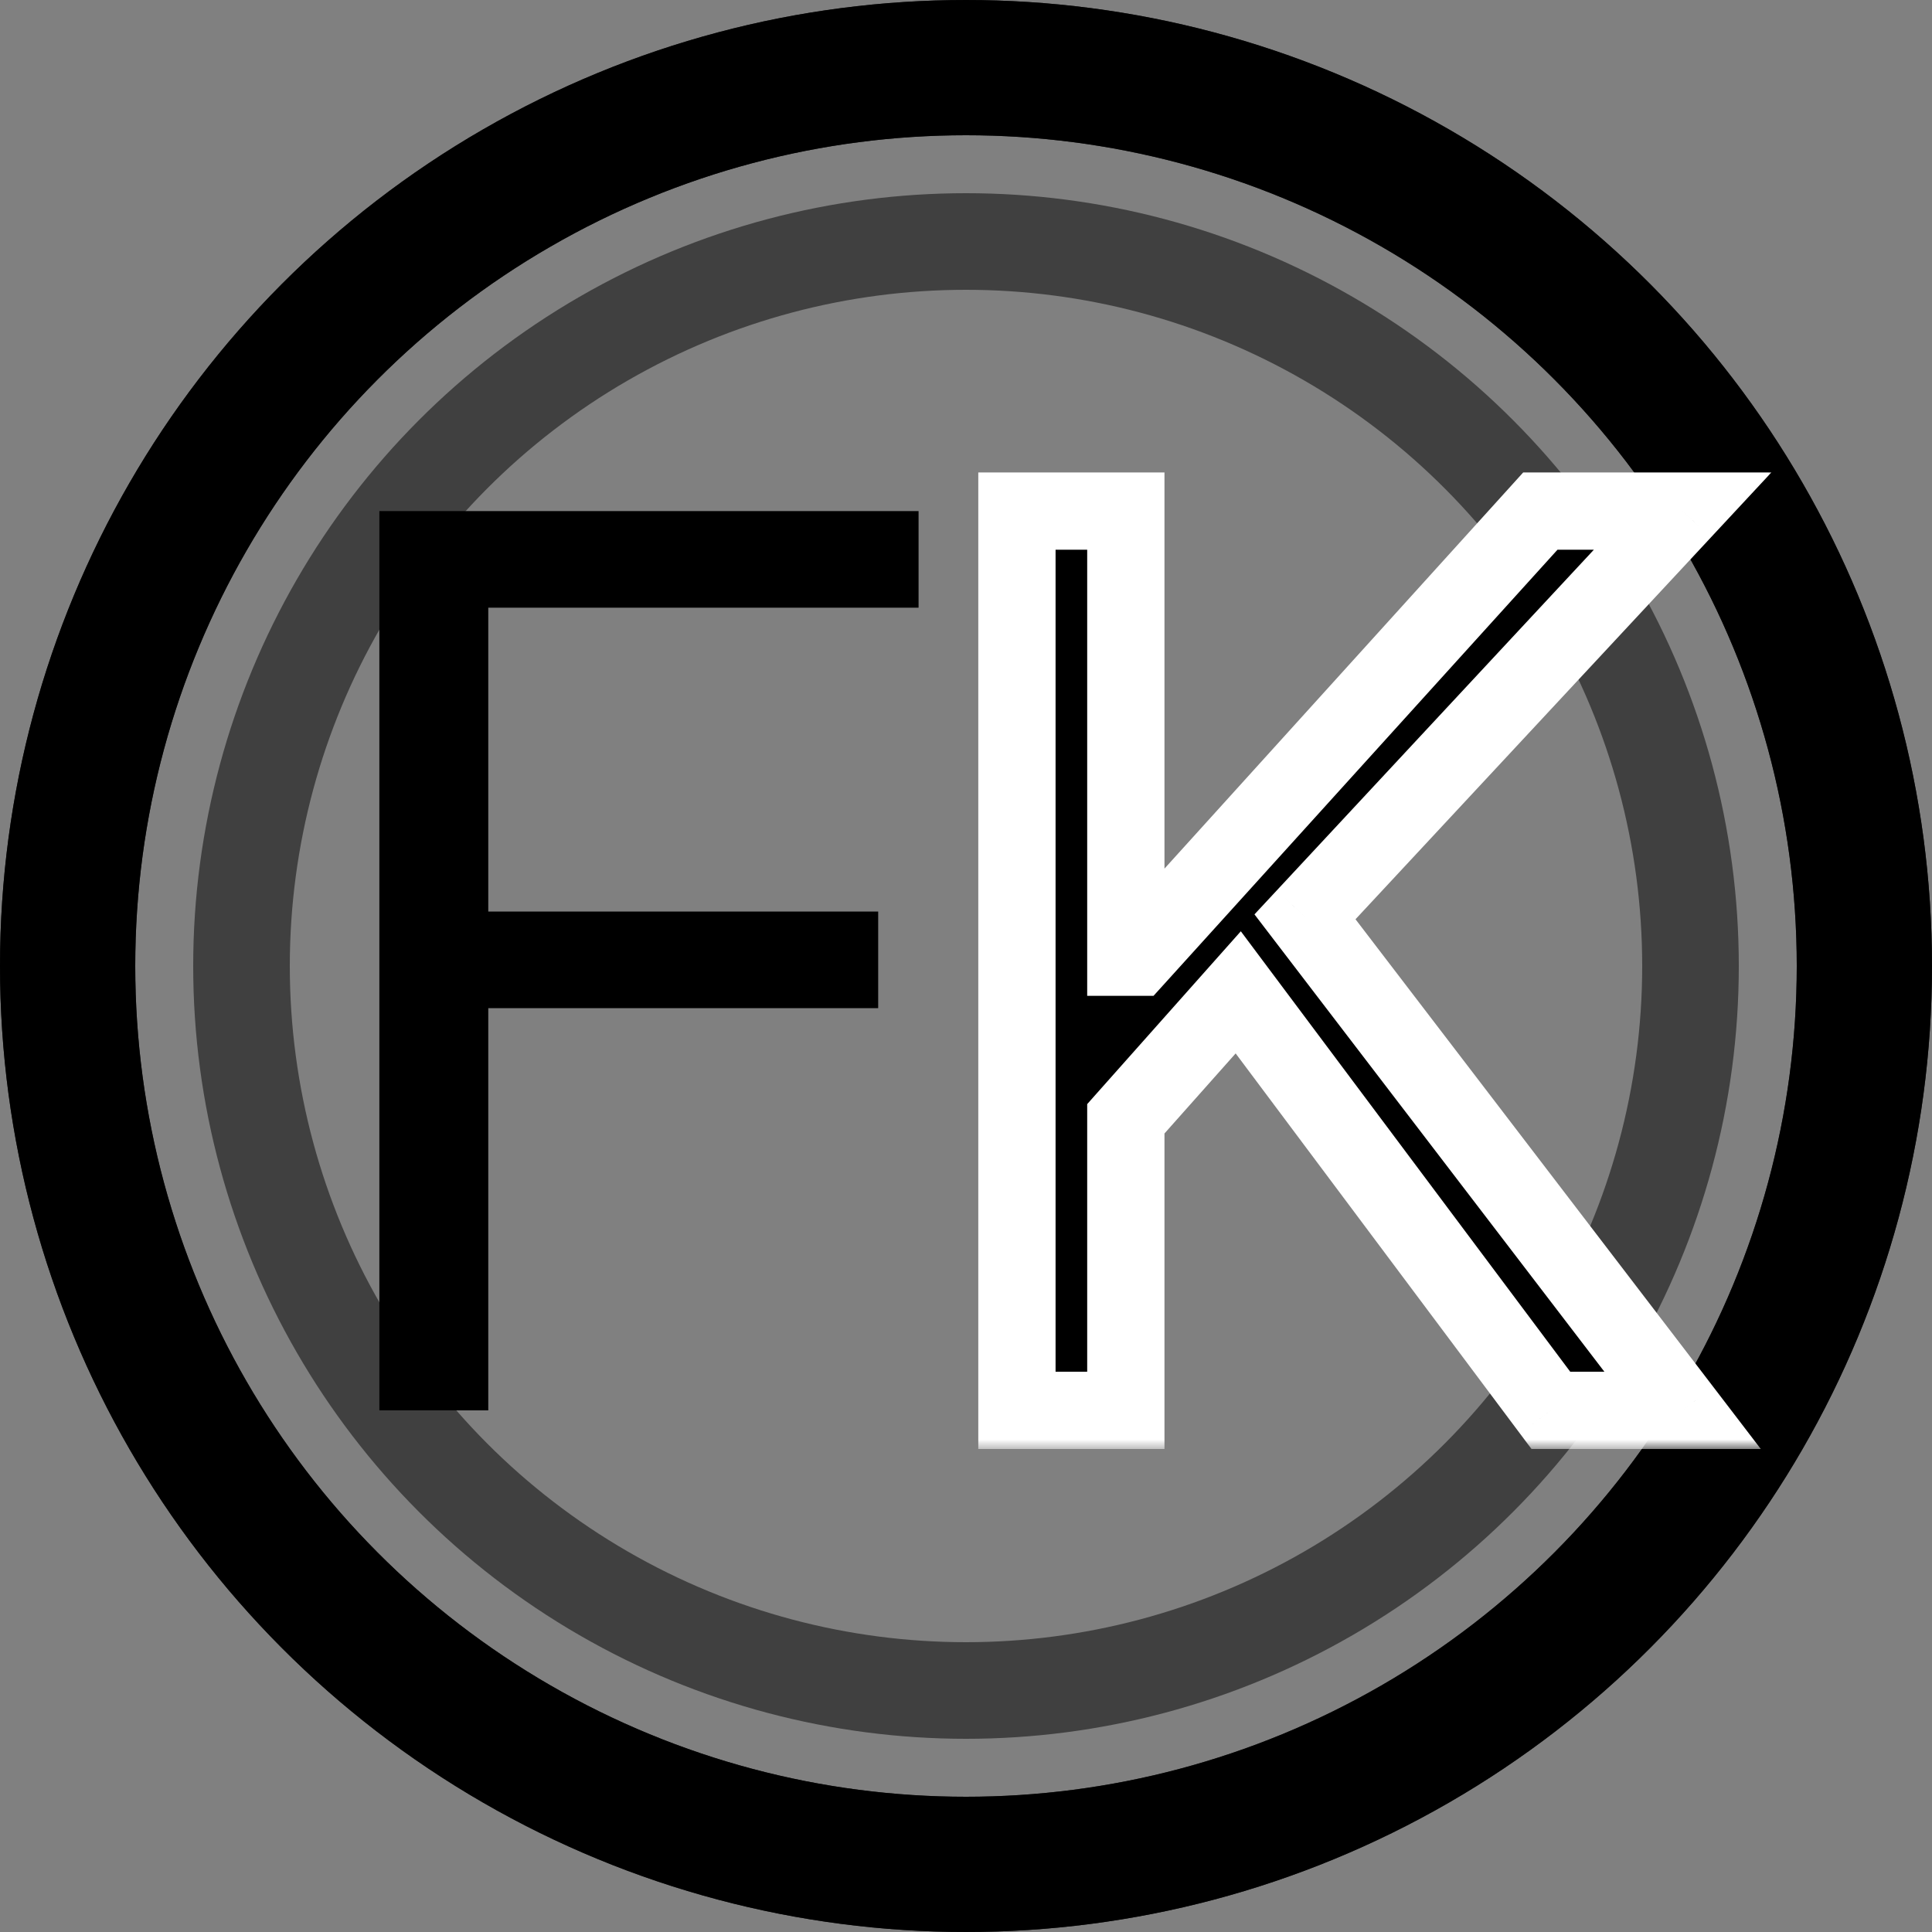 <svg width="100" height="100" viewBox="0 0 100 100" fill="none" xmlns="http://www.w3.org/2000/svg">
<rect x="0" y="0" width="100" height="100" fill="#808080" stroke="none"/>
<g clip-path="url(#clip0_182_7)">
<circle cx="50" cy="50" r="46.5" stroke="black" stroke-width="7"/>
<circle cx="50" cy="50" r="46.5" stroke="black" stroke-opacity="0.7" stroke-width="7"/>
<circle cx="50" cy="50" r="37.5" stroke="black" stroke-opacity="0.5" stroke-width="5"/>
<mask id="path-3-outside-1_182_7" maskUnits="userSpaceOnUse" x="50" y="24" width="42" height="51" fill="black">
<rect fill="white" x="50" y="24" width="42" height="51"/>
<path d="M52.636 73V26.454H58.273V49.545H58.818L79.727 26.454H87.091L67.546 47.455L87.091 73H80.273L64.091 51.364L58.273 57.909V73H52.636Z"/>
</mask>
<path d="M52.636 73V26.454H58.273V49.545H58.818L79.727 26.454H87.091L67.546 47.455L87.091 73H80.273L64.091 51.364L58.273 57.909V73H52.636Z" fill="black"/>
<path d="M52.636 73H50.636V75H52.636V73ZM52.636 26.454V24.454H50.636V26.454H52.636ZM58.273 26.454H60.273V24.454H58.273V26.454ZM58.273 49.545H56.273V51.545H58.273V49.545ZM58.818 49.545V51.545H59.705L60.301 50.888L58.818 49.545ZM79.727 26.454V24.454H78.84L78.245 25.112L79.727 26.454ZM87.091 26.454L88.555 27.817L91.685 24.454H87.091V26.454ZM67.546 47.455L66.082 46.092L64.931 47.328L65.957 48.67L67.546 47.455ZM87.091 73V75H91.139L88.679 71.785L87.091 73ZM80.273 73L78.671 74.198L79.271 75H80.273V73ZM64.091 51.364L65.692 50.166L64.225 48.203L62.596 50.035L64.091 51.364ZM58.273 57.909L56.778 56.58L56.273 57.149V57.909H58.273ZM58.273 73V75H60.273V73H58.273ZM54.636 73V26.454H50.636V73H54.636ZM52.636 28.454H58.273V24.454H52.636V28.454ZM56.273 26.454V49.545H60.273V26.454H56.273ZM58.273 51.545H58.818V47.545H58.273V51.545ZM60.301 50.888L81.21 27.797L78.245 25.112L57.336 48.203L60.301 50.888ZM79.727 28.454H87.091V24.454H79.727V28.454ZM85.627 25.092L66.082 46.092L69.01 48.817L88.555 27.817L85.627 25.092ZM65.957 48.67L85.502 74.215L88.679 71.785L69.134 46.239L65.957 48.67ZM87.091 71H80.273V75H87.091V71ZM81.874 71.802L65.692 50.166L62.489 52.562L78.671 74.198L81.874 71.802ZM62.596 50.035L56.778 56.58L59.767 59.238L65.586 52.692L62.596 50.035ZM56.273 57.909V73H60.273V57.909H56.273ZM58.273 71H52.636V75H58.273V71Z" fill="white" mask="url(#path-3-outside-1_182_7)"/>
<path d="M19.636 73V26.454H47.545V31.454H25.273V47.182H45.455V52.182H25.273V73H19.636Z" fill="black"/>
</g>
<defs>
<clipPath id="clip0_182_7">
<rect width="100" height="100" fill="white"/>
</clipPath>
</defs>
</svg>
